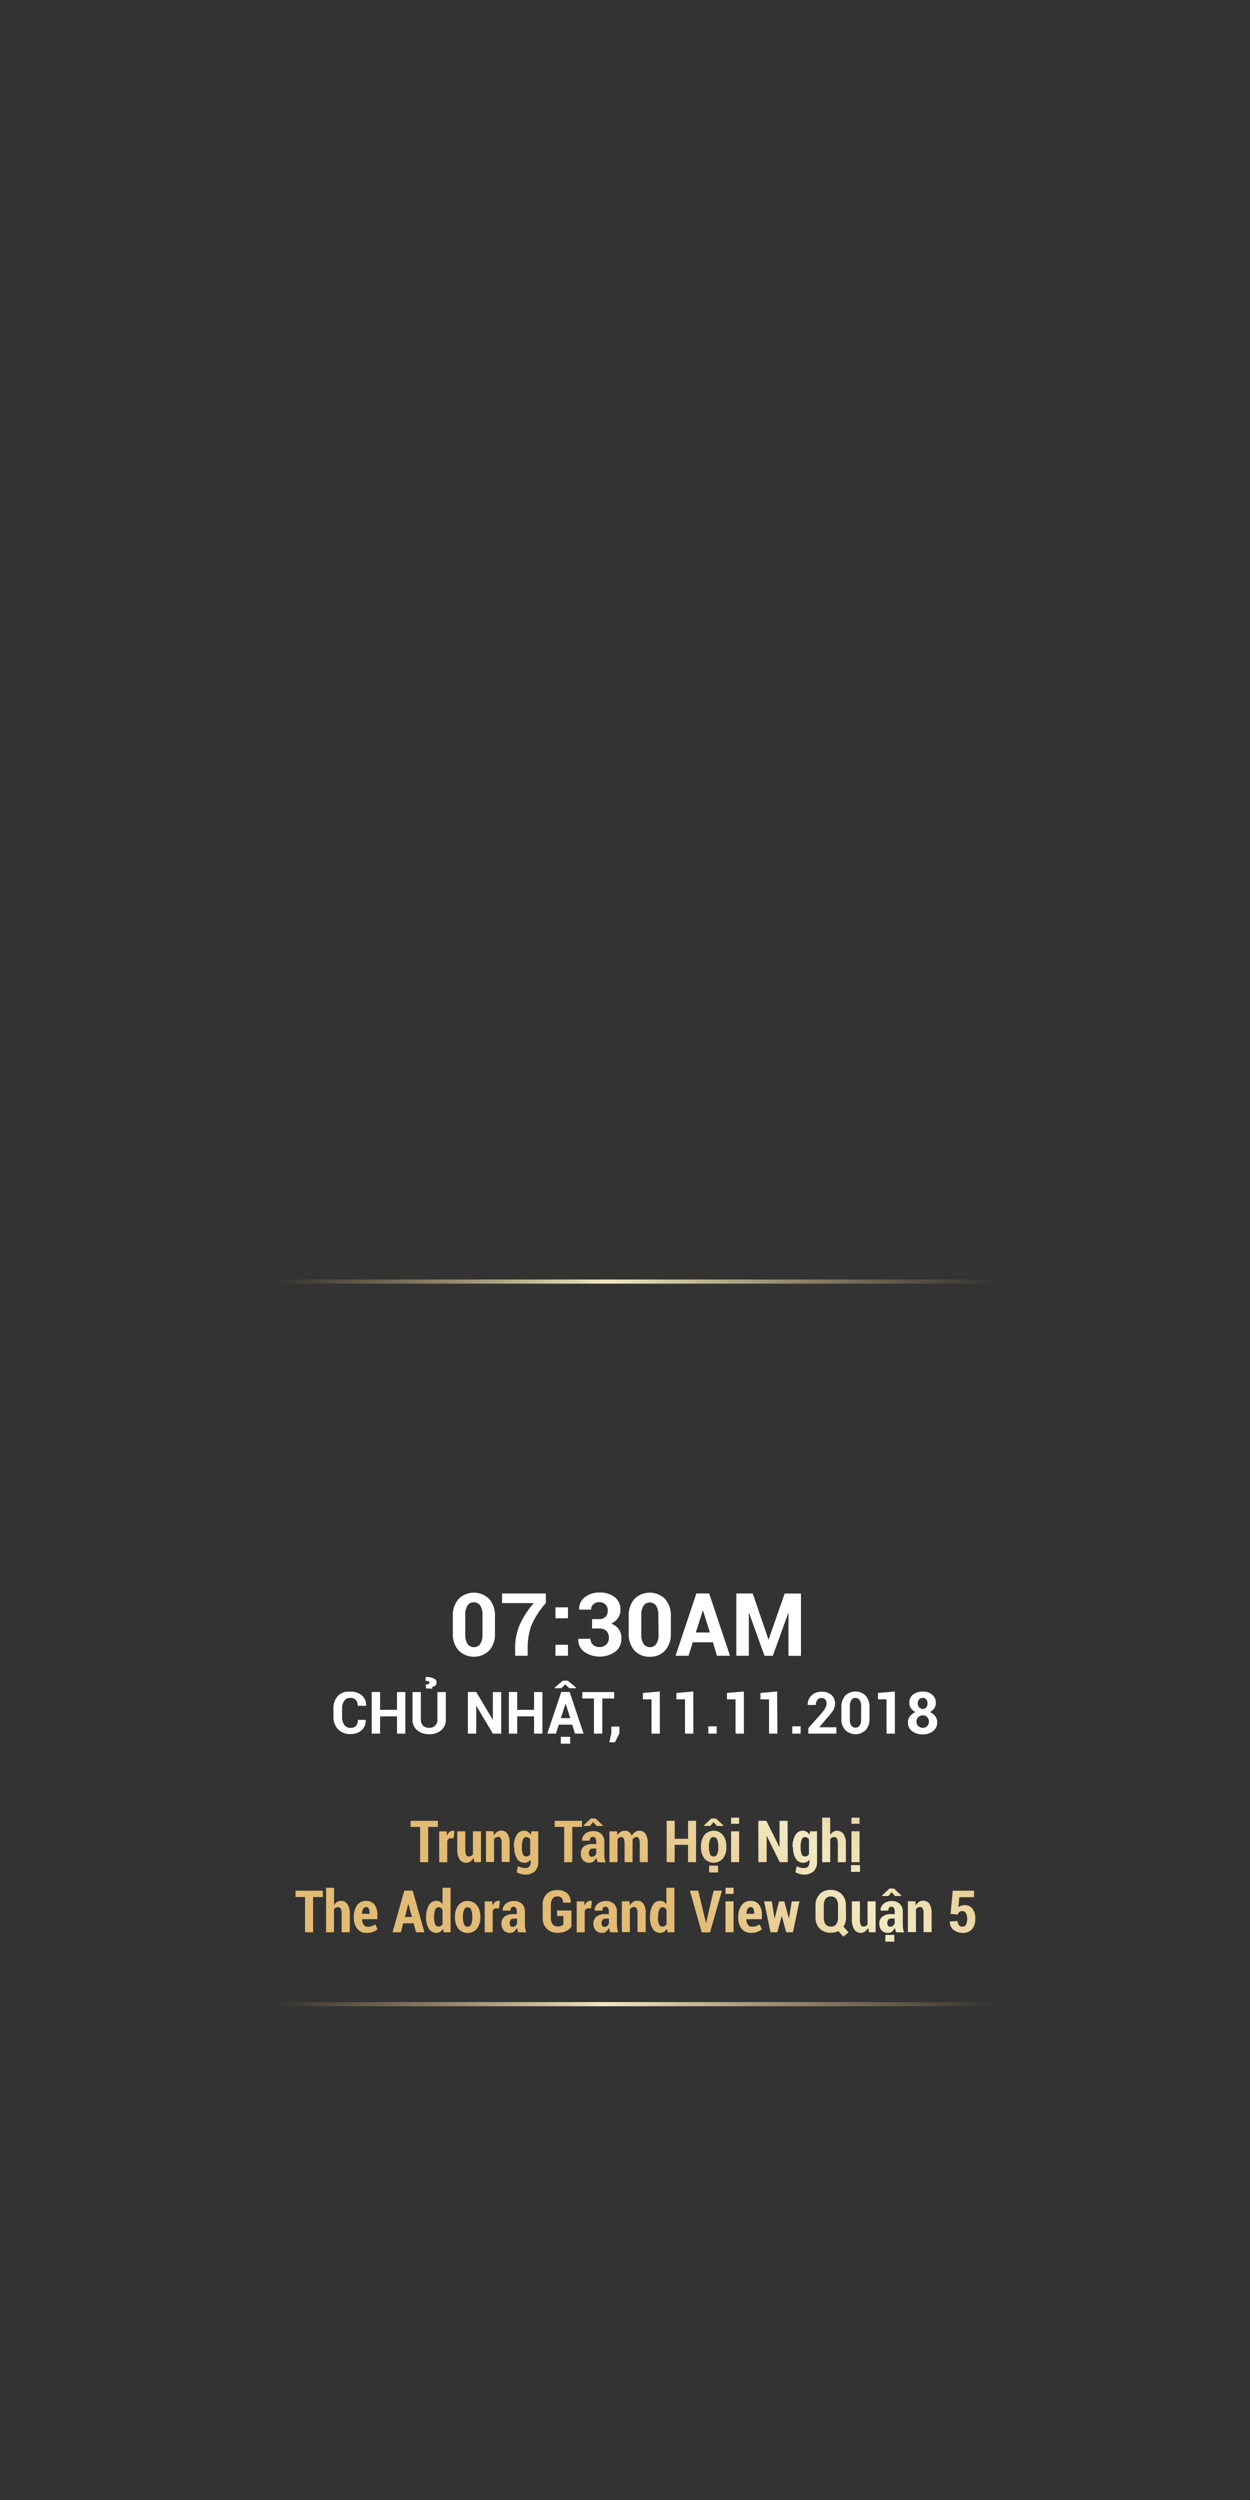 <svg id="Layer_1" data-name="Layer 1" xmlns="http://www.w3.org/2000/svg" xmlns:xlink="http://www.w3.org/1999/xlink" viewBox="0 0 300 600"><rect x="0" y="0" width="300" height="600" fill="#333333" stroke="none"/><defs><style>.cls-1{fill:#fff;}.cls-2{fill:url(#linear-gradient);}.cls-3{fill:url(#linear-gradient-2);}.cls-4{fill:url(#linear-gradient-3);}.cls-5{fill:url(#linear-gradient-4);}.cls-6{fill:url(#linear-gradient-5);}.cls-7{fill:url(#linear-gradient-6);}.cls-8{fill:url(#linear-gradient-7);}.cls-9{fill:url(#linear-gradient-8);}.cls-10{fill:url(#linear-gradient-9);}.cls-11{fill:url(#linear-gradient-10);}.cls-12{fill:url(#linear-gradient-11);}.cls-13{fill:url(#linear-gradient-12);}.cls-14{fill:url(#linear-gradient-13);}.cls-15{fill:url(#linear-gradient-14);}.cls-16{fill:url(#linear-gradient-15);}.cls-17{fill:url(#linear-gradient-16);}.cls-18{fill:url(#linear-gradient-17);}.cls-19{fill:url(#linear-gradient-18);}.cls-20{fill:url(#linear-gradient-19);}.cls-21{fill:url(#linear-gradient-20);}.cls-22{fill:url(#linear-gradient-21);}.cls-23{fill:url(#linear-gradient-22);}.cls-24{fill:url(#linear-gradient-23);}.cls-25{fill:url(#linear-gradient-24);}.cls-26{fill:url(#linear-gradient-25);}.cls-27{fill:url(#linear-gradient-26);}.cls-28{fill:url(#linear-gradient-27);}.cls-29{fill:url(#linear-gradient-28);}.cls-30{fill:url(#linear-gradient-29);}.cls-31{fill:url(#linear-gradient-30);}.cls-32{fill:url(#linear-gradient-31);}.cls-33{fill:url(#linear-gradient-32);}.cls-34{fill:url(#linear-gradient-33);}.cls-35{fill:url(#linear-gradient-34);}.cls-36{fill:url(#linear-gradient-35);}.cls-37{fill:url(#linear-gradient-36);}.cls-38{fill:url(#linear-gradient-37);}.cls-39,.cls-40{fill:none;stroke-miterlimit:10;}.cls-39{stroke:url(#linear-gradient-38);}.cls-40{stroke:url(#linear-gradient-39);}</style><linearGradient id="linear-gradient" x1="227.46" y1="308.06" x2="46.01" y2="499.63" gradientUnits="userSpaceOnUse"><stop offset="0" stop-color="#edc87e"/><stop offset="0.33" stop-color="#e2bb75"/><stop offset="0.46" stop-color="#f2eac3"/><stop offset="0.58" stop-color="#e2bb75"/><stop offset="1" stop-color="#e2bb75"/></linearGradient><linearGradient id="linear-gradient-2" x1="231.11" y1="311.52" x2="49.66" y2="503.09" xlink:href="#linear-gradient"/><linearGradient id="linear-gradient-3" x1="234.38" y1="314.61" x2="52.93" y2="506.18" xlink:href="#linear-gradient"/><linearGradient id="linear-gradient-4" x1="238.02" y1="318.06" x2="56.57" y2="509.63" xlink:href="#linear-gradient"/><linearGradient id="linear-gradient-5" x1="242.3" y1="322.11" x2="60.85" y2="513.69" xlink:href="#linear-gradient"/><linearGradient id="linear-gradient-6" x1="245.69" y1="325.32" x2="64.24" y2="516.9" xlink:href="#linear-gradient"/><linearGradient id="linear-gradient-7" x1="249.91" y1="329.32" x2="68.46" y2="520.89" xlink:href="#linear-gradient"/><linearGradient id="linear-gradient-8" x1="254.57" y1="333.74" x2="73.12" y2="525.31" xlink:href="#linear-gradient"/><linearGradient id="linear-gradient-9" x1="260.6" y1="339.44" x2="79.15" y2="531.02" xlink:href="#linear-gradient"/><linearGradient id="linear-gradient-10" x1="265.25" y1="343.85" x2="83.81" y2="535.43" xlink:href="#linear-gradient"/><linearGradient id="linear-gradient-11" x1="267.22" y1="345.72" x2="85.77" y2="537.29" xlink:href="#linear-gradient"/><linearGradient id="linear-gradient-12" x1="272.2" y1="350.43" x2="90.75" y2="542" xlink:href="#linear-gradient"/><linearGradient id="linear-gradient-13" x1="277.56" y1="355.51" x2="96.12" y2="547.09" xlink:href="#linear-gradient"/><linearGradient id="linear-gradient-14" x1="279.74" y1="357.57" x2="98.29" y2="549.14" xlink:href="#linear-gradient"/><linearGradient id="linear-gradient-15" x1="283.07" y1="360.72" x2="101.62" y2="552.3" xlink:href="#linear-gradient"/><linearGradient id="linear-gradient-16" x1="221.3" y1="302.22" x2="39.85" y2="493.79" xlink:href="#linear-gradient"/><linearGradient id="linear-gradient-17" x1="225.37" y1="306.08" x2="43.92" y2="497.65" xlink:href="#linear-gradient"/><linearGradient id="linear-gradient-18" x1="229.95" y1="310.41" x2="48.5" y2="501.99" xlink:href="#linear-gradient"/><linearGradient id="linear-gradient-19" x1="235.22" y1="315.4" x2="53.76" y2="506.98" xlink:href="#linear-gradient"/><linearGradient id="linear-gradient-20" x1="239.12" y1="319.1" x2="57.67" y2="510.67" xlink:href="#linear-gradient"/><linearGradient id="linear-gradient-21" x1="242.6" y1="322.4" x2="61.15" y2="513.97" xlink:href="#linear-gradient"/><linearGradient id="linear-gradient-22" x1="245.27" y1="324.92" x2="63.82" y2="516.5" xlink:href="#linear-gradient"/><linearGradient id="linear-gradient-23" x1="248.85" y1="328.31" x2="67.4" y2="519.89" xlink:href="#linear-gradient"/><linearGradient id="linear-gradient-24" x1="253.41" y1="332.63" x2="71.96" y2="524.21" xlink:href="#linear-gradient"/><linearGradient id="linear-gradient-25" x1="256.9" y1="335.94" x2="75.45" y2="527.52" xlink:href="#linear-gradient"/><linearGradient id="linear-gradient-26" x1="260.48" y1="339.33" x2="79.03" y2="530.91" xlink:href="#linear-gradient"/><linearGradient id="linear-gradient-27" x1="263.63" y1="342.31" x2="82.18" y2="533.89" xlink:href="#linear-gradient"/><linearGradient id="linear-gradient-28" x1="267.41" y1="345.9" x2="85.97" y2="537.47" xlink:href="#linear-gradient"/><linearGradient id="linear-gradient-29" x1="271.38" y1="349.66" x2="89.94" y2="541.23" xlink:href="#linear-gradient"/><linearGradient id="linear-gradient-30" x1="274.91" y1="353" x2="93.46" y2="544.57" xlink:href="#linear-gradient"/><linearGradient id="linear-gradient-31" x1="278.56" y1="356.46" x2="97.11" y2="548.03" xlink:href="#linear-gradient"/><linearGradient id="linear-gradient-32" x1="281.94" y1="359.66" x2="100.49" y2="551.23" xlink:href="#linear-gradient"/><linearGradient id="linear-gradient-33" x1="288.56" y1="365.93" x2="107.12" y2="557.51" xlink:href="#linear-gradient"/><linearGradient id="linear-gradient-34" x1="292.7" y1="369.85" x2="111.25" y2="561.42" xlink:href="#linear-gradient"/><linearGradient id="linear-gradient-35" x1="296.07" y1="373.04" x2="114.62" y2="564.62" xlink:href="#linear-gradient"/><linearGradient id="linear-gradient-36" x1="299.8" y1="376.57" x2="118.35" y2="568.14" xlink:href="#linear-gradient"/><linearGradient id="linear-gradient-37" x1="304.37" y1="380.9" x2="122.92" y2="572.47" xlink:href="#linear-gradient"/><linearGradient id="linear-gradient-38" x1="65.87" y1="307.58" x2="239.29" y2="307.58" gradientUnits="userSpaceOnUse"><stop offset="0" stop-color="#e2bb75" stop-opacity="0"/><stop offset="0.46" stop-color="#f2eac3"/><stop offset="1" stop-color="#e2bb75" stop-opacity="0"/></linearGradient><linearGradient id="linear-gradient-39" x1="65.87" y1="481" x2="239.29" y2="481" xlink:href="#linear-gradient-38"/></defs><title>thoigian</title><path class="cls-1" d="M118.79,392a5.85,5.85,0,0,1-1.38,4.12,5.24,5.24,0,0,1-7.34,0,5.81,5.81,0,0,1-1.39-4.12v-4.12a5.89,5.89,0,0,1,1.38-4.13,5.21,5.21,0,0,1,7.34,0,5.85,5.85,0,0,1,1.39,4.13Zm-3-4.43a3.93,3.93,0,0,0-.54-2.23,1.78,1.78,0,0,0-1.53-.79,1.74,1.74,0,0,0-1.52.79,3.93,3.93,0,0,0-.54,2.23v4.71a4,4,0,0,0,.54,2.26,1.77,1.77,0,0,0,1.54.78,1.75,1.75,0,0,0,1.52-.78,4,4,0,0,0,.53-2.26Z"/><path class="cls-1" d="M131,384.74a19.42,19.42,0,0,0-3.45,5.34,15.12,15.12,0,0,0-.91,5.45v1.85h-3v-1.85a13.87,13.87,0,0,1,1.14-5.69,20.75,20.75,0,0,1,3.34-5.1H120.5v-2.31H131Z"/><path class="cls-1" d="M136.31,388.38h-3v-2.62h3Zm0,9h-3v-2.63h3Z"/><path class="cls-1" d="M143.75,388.59a2.09,2.09,0,0,0,1.59-.56,2.21,2.21,0,0,0,.52-1.56,1.92,1.92,0,0,0-.55-1.39,2,2,0,0,0-1.52-.56,2,2,0,0,0-1.38.51,1.64,1.64,0,0,0-.56,1.28H139l0-.06a3.39,3.39,0,0,1,1.35-2.9,5.41,5.41,0,0,1,3.5-1.14,5.73,5.73,0,0,1,3.69,1.1,3.77,3.77,0,0,1,1.36,3.13,3.21,3.21,0,0,1-.59,1.89,4,4,0,0,1-1.61,1.35,3.7,3.7,0,0,1,1.8,1.34,3.62,3.62,0,0,1,.64,2.17,3.93,3.93,0,0,1-1.48,3.23,6.54,6.54,0,0,1-7.38.06,3.49,3.49,0,0,1-1.48-3.11l0-.06h2.92a1.86,1.86,0,0,0,.59,1.41,2.09,2.09,0,0,0,1.52.57,2.34,2.34,0,0,0,1.67-.6,2.05,2.05,0,0,0,.63-1.53,2.34,2.34,0,0,0-.59-1.75,2.44,2.44,0,0,0-1.75-.57H142.1v-2.25Z"/><path class="cls-1" d="M161,392a5.85,5.85,0,0,1-1.38,4.12,4.74,4.74,0,0,1-3.66,1.5,4.79,4.79,0,0,1-3.69-1.5,5.85,5.85,0,0,1-1.38-4.12v-4.12a5.89,5.89,0,0,1,1.38-4.13,5.21,5.21,0,0,1,7.34,0,5.89,5.89,0,0,1,1.39,4.13Zm-3-4.43a3.85,3.85,0,0,0-.55-2.23,1.87,1.87,0,0,0-3,0,3.93,3.93,0,0,0-.54,2.23v4.71a3.91,3.91,0,0,0,.55,2.26,1.76,1.76,0,0,0,1.54.78,1.73,1.73,0,0,0,1.51-.78,4,4,0,0,0,.54-2.26Z"/><path class="cls-1" d="M171.1,394.15h-4.84l-1,3.23h-3.13l5-14.95h3.07l5,14.95h-3.13ZM167,391.8h3.38l-1.65-5.26h-.06Z"/><path class="cls-1" d="M184.42,393.45h.06l3.84-11h3.91v14.95h-3V387.17h-.06l-3.69,10.22h-2l-3.69-10.24h-.07v10.23h-3V382.43h3.93Z"/><path class="cls-1" d="M87.78,412.77l0,0a3.14,3.14,0,0,1-1,2.5,3.94,3.94,0,0,1-2.75.9,3.81,3.81,0,0,1-2.9-1.15,4.15,4.15,0,0,1-1.1-3v-2a4.24,4.24,0,0,1,1.07-3A3.65,3.65,0,0,1,84,406a4.16,4.16,0,0,1,2.85.89,3.07,3.07,0,0,1,1,2.5v0h-2a1.94,1.94,0,0,0-.46-1.42A1.9,1.9,0,0,0,84,407.5a1.62,1.62,0,0,0-1.4.72,3.23,3.23,0,0,0-.5,1.87v2a3.11,3.11,0,0,0,.53,1.87,1.72,1.72,0,0,0,1.48.73,1.75,1.75,0,0,0,1.33-.47,2,2,0,0,0,.44-1.44Z"/><path class="cls-1" d="M97.28,416.07h-2v-4.14H91.22v4.14h-2v-10h2v4.29h4.06V406.1h2Z"/><path class="cls-1" d="M107,406.1v6.52a3.28,3.28,0,0,1-1.11,2.64,4.33,4.33,0,0,1-2.9.95,4.25,4.25,0,0,1-2.87-.95A3.28,3.28,0,0,1,99,412.62V406.1h2v6.52a2,2,0,0,0,.53,1.53,2,2,0,0,0,1.44.53,1.86,1.86,0,0,0,2-2.06V406.1Zm-4.74-.89-.11-.94a1.88,1.88,0,0,0,.72-.12.28.28,0,0,0,.19-.31v0a.3.3,0,0,0-.22-.34,1.94,1.94,0,0,0-.72-.11l.05-.91a4.19,4.19,0,0,1,1.94.36,1.07,1.07,0,0,1,.67,1,.87.87,0,0,1-.29.69,1.46,1.46,0,0,1-.74.31v.44Z"/><path class="cls-1" d="M120.29,416.07h-2l-4-6.72h0v6.72h-2v-10h2l4,6.72h0V406.1h2Z"/><path class="cls-1" d="M130.18,416.07h-2v-4.14h-4.05v4.14h-2v-10h2v4.29h4.05V406.1h2Z"/><path class="cls-1" d="M137.34,413.92h-3.23l-.68,2.15h-2.08l3.36-10h2l3.35,10H138Zm.9-8.91v.16h-1.59l-1-.91-.95.91h-1.55V405l1.93-1.64h1.16Zm-3.64,7.34h2.25l-1.1-3.51h0Zm2.24,6.14H134.6v-1.65h2.24Z"/><path class="cls-1" d="M147.4,407.64h-2.85v8.43h-2v-8.43h-2.8V406.1h7.65Z"/><path class="cls-1" d="M148.66,416l-1.08,2.15h-1.34l.48-2.21v-1.56h1.94Z"/><path class="cls-1" d="M158.36,416.07h-2v-8.23h-2.06v-1.53l4.05-.35Z"/><path class="cls-1" d="M166.4,416.07h-2v-8.23h-2.06v-1.53l4.05-.35Z"/><path class="cls-1" d="M172,416.07h-2v-1.75h2Z"/><path class="cls-1" d="M178.53,416.07h-2v-8.23h-2.06v-1.53l4.06-.35Z"/><path class="cls-1" d="M186.57,416.07h-2v-8.23h-2.06v-1.53l4-.35Z"/><path class="cls-1" d="M192.15,416.07h-2v-1.75h2Z"/><path class="cls-1" d="M200.73,416.07H194v-1.31l3.09-3.49a7.39,7.39,0,0,0,1-1.38,2.22,2.22,0,0,0,.29-1,1.44,1.44,0,0,0-.31-1,1.11,1.11,0,0,0-.92-.37,1.21,1.21,0,0,0-1,.47,2,2,0,0,0-.35,1.2h-1.95v0a3,3,0,0,1,.88-2.25,3.28,3.28,0,0,1,2.44-.92,3.38,3.38,0,0,1,2.38.78,2.72,2.72,0,0,1,.85,2.11,3,3,0,0,1-.47,1.63,18.62,18.62,0,0,1-1.64,2l-1.65,2,0,0h4.07Z"/><path class="cls-1" d="M208.68,412.46a3.91,3.91,0,0,1-.92,2.75,3.5,3.5,0,0,1-4.9,0,3.86,3.86,0,0,1-.93-2.75v-2.74a4,4,0,0,1,.92-2.76,3.5,3.5,0,0,1,4.9,0,3.92,3.92,0,0,1,.93,2.76Zm-2-2.95a2.59,2.59,0,0,0-.36-1.48,1.16,1.16,0,0,0-1-.53,1.13,1.13,0,0,0-1,.53,2.59,2.59,0,0,0-.36,1.48v3.14a2.62,2.62,0,0,0,.36,1.5,1.25,1.25,0,0,0,2,0,2.7,2.7,0,0,0,.35-1.5Z"/><path class="cls-1" d="M214.77,416.07h-2v-8.23h-2.06v-1.53l4.05-.35Z"/><path class="cls-1" d="M224.6,408.69a2.27,2.27,0,0,1-.39,1.31,2.49,2.49,0,0,1-1.05.89,3.17,3.17,0,0,1,1.29,1,2.31,2.31,0,0,1,.48,1.44,2.6,2.6,0,0,1-1,2.15,3.83,3.83,0,0,1-2.46.77,4.11,4.11,0,0,1-2.57-.77,2.55,2.55,0,0,1-1-2.15,2.27,2.27,0,0,1,.5-1.44,3.28,3.28,0,0,1,1.34-1,2.57,2.57,0,0,1-1.1-.89,2.21,2.21,0,0,1-.4-1.31,2.4,2.4,0,0,1,.89-2,3.63,3.63,0,0,1,2.34-.71,3.35,3.35,0,0,1,2.23.71A2.45,2.45,0,0,1,224.6,408.69Zm-1.67,4.5a1.49,1.49,0,0,0-.41-1.09,1.4,1.4,0,0,0-1-.43,1.58,1.58,0,0,0-1.12.43,1.44,1.44,0,0,0-.44,1.09,1.36,1.36,0,0,0,.44,1.08,1.6,1.6,0,0,0,1.13.41,1.39,1.39,0,0,0,1-.41A1.44,1.44,0,0,0,222.93,413.19Zm-.33-4.41a1.4,1.4,0,0,0-.3-.94,1,1,0,0,0-.8-.34,1.18,1.18,0,0,0-.9.34,1.29,1.29,0,0,0-.34.94,1.4,1.4,0,0,0,.35,1,1.15,1.15,0,0,0,.9.37,1,1,0,0,0,.79-.37A1.49,1.49,0,0,0,222.6,408.78Z"/><path class="cls-2" d="M105.1,438.46h-2.34v8.46h-1.93v-8.46H98.55V437h6.55Z"/><path class="cls-3" d="M108.86,441.18l-.66,0a.84.84,0,0,0-.53.17,1,1,0,0,0-.33.48v5.11h-1.93v-7.41h1.8l.08,1.05a2.23,2.23,0,0,1,.54-.87,1.08,1.08,0,0,1,.77-.31.86.86,0,0,1,.23,0l.23.06Z"/><path class="cls-4" d="M113.63,445.86a2.45,2.45,0,0,1-.74.89,1.71,1.71,0,0,1-1,.31,1.8,1.8,0,0,1-1.57-.8,4.22,4.22,0,0,1-.58-2.48v-4.27h1.93v4.29a3.29,3.29,0,0,0,.2,1.37.65.65,0,0,0,.61.38,1.22,1.22,0,0,0,.59-.13,1.17,1.17,0,0,0,.43-.37v-5.54h1.94v7.41h-1.58Z"/><path class="cls-5" d="M118.44,439.51l.08,1a2.62,2.62,0,0,1,.77-.87,1.8,1.8,0,0,1,1-.3,1.73,1.73,0,0,1,1.48.73,3.93,3.93,0,0,1,.54,2.31v4.5H120.4v-4.5a2.43,2.43,0,0,0-.21-1.18.65.65,0,0,0-.61-.35,1.15,1.15,0,0,0-.58.16,1.32,1.32,0,0,0-.43.42v5.45h-1.93v-7.41Z"/><path class="cls-6" d="M123.32,443.26a5.42,5.42,0,0,1,.65-2.82,2,2,0,0,1,1.84-1.06,1.6,1.6,0,0,1,.9.25,2.26,2.26,0,0,1,.67.73l.14-.85h1.67v7.37a2.94,2.94,0,0,1-.84,2.24,3.31,3.31,0,0,1-2.35.79,4,4,0,0,1-1-.15,5.06,5.06,0,0,1-1-.41l.32-1.47a3.7,3.7,0,0,0,.82.33,3.29,3.29,0,0,0,.91.11,1.2,1.2,0,0,0,1-.35,1.62,1.62,0,0,0,.31-1.1v-.55a1.75,1.75,0,0,1-.64.55,1.64,1.64,0,0,1-.81.19,2,2,0,0,1-1.83-1,4.85,4.85,0,0,1-.65-2.66Zm1.93.14a4.16,4.16,0,0,0,.24,1.58.83.83,0,0,0,.81.57,1.15,1.15,0,0,0,.57-.14,1,1,0,0,0,.38-.39v-3.51a1.15,1.15,0,0,0-.39-.45.94.94,0,0,0-.55-.17.86.86,0,0,0-.81.65,4.81,4.81,0,0,0-.25,1.72Z"/><path class="cls-7" d="M139.69,438.46h-2.34v8.46h-1.94v-8.46h-2.28V437h6.56Z"/><path class="cls-8" d="M143.44,446.92a2.37,2.37,0,0,1-.18-.53,4.08,4.08,0,0,1-.11-.59,2.55,2.55,0,0,1-.65.91,1.43,1.43,0,0,1-1,.35,2,2,0,0,1-1.56-.59,2.31,2.31,0,0,1-.54-1.62,2.1,2.1,0,0,1,.71-1.69,3.33,3.33,0,0,1,2.14-.59h.85V442a1.46,1.46,0,0,0-.21-.85.69.69,0,0,0-.61-.3.63.63,0,0,0-.54.24,1.12,1.12,0,0,0-.19.68h-1.86v0a2,2,0,0,1,.72-1.63,2.88,2.88,0,0,1,2-.67,2.67,2.67,0,0,1,1.9.67,2.47,2.47,0,0,1,.73,1.91v3a6.24,6.24,0,0,0,.07,1,6.31,6.31,0,0,0,.23.93Zm1.22-8.85v.16h-1.5l-.8-.93-.79.93h-1.48v-.18l1.73-1.62h1.09ZM142,445.63a1.09,1.09,0,0,0,.68-.23,1.19,1.19,0,0,0,.42-.58v-1.16h-.85a.82.82,0,0,0-.71.32,1.39,1.39,0,0,0-.22.79.94.94,0,0,0,.19.62A.58.58,0,0,0,142,445.63Z"/><path class="cls-9" d="M148.09,439.51l.08.95a2.31,2.31,0,0,1,.75-.8,1.94,1.94,0,0,1,1.05-.28,1.67,1.67,0,0,1,1,.3,1.82,1.82,0,0,1,.65.93,2.46,2.46,0,0,1,.76-.91,1.81,1.81,0,0,1,1.08-.32,1.7,1.7,0,0,1,1.47.78,4.22,4.22,0,0,1,.54,2.39v4.37h-1.93v-4.37a3,3,0,0,0-.2-1.3.64.64,0,0,0-.61-.36.83.83,0,0,0-.53.18,1.31,1.31,0,0,0-.38.48c0,.12,0,.22,0,.3a1.93,1.93,0,0,1,0,.24v4.83h-1.92v-4.37a3,3,0,0,0-.2-1.29.67.67,0,0,0-.62-.37,1,1,0,0,0-.5.14,1.33,1.33,0,0,0-.38.4v5.49h-1.93v-7.41Z"/><path class="cls-10" d="M167.05,446.92h-1.92v-4.16h-3.21v4.16H160V437h1.93v4.31h3.21V437h1.92Z"/><path class="cls-11" d="M168.23,443.15a4.37,4.37,0,0,1,.8-2.72,2.91,2.91,0,0,1,4.48,0,4.31,4.31,0,0,1,.81,2.72v.16a4.36,4.36,0,0,1-.8,2.71,2.94,2.94,0,0,1-4.49,0,4.34,4.34,0,0,1-.8-2.71Zm5.34-5.08v.16h-1.51l-.79-.93-.79.93H169v-.18l1.73-1.62h1.09Zm-3.42,5.24a4.36,4.36,0,0,0,.26,1.64.9.9,0,0,0,.87.61.88.88,0,0,0,.85-.61,4.17,4.17,0,0,0,.26-1.64v-.16a4.17,4.17,0,0,0-.26-1.64.91.91,0,0,0-1.72,0,4.4,4.4,0,0,0-.26,1.64Zm2.19,6.07h-2.15v-1.62h2.15Z"/><path class="cls-12" d="M177.39,437.71h-1.93v-1.47h1.93Zm0,9.21h-1.93v-7.41h1.93Z"/><path class="cls-13" d="M189.06,446.92h-1.93L184,440.56h0v6.35H182V437h1.93l3.16,6.37h0V437h1.93Z"/><path class="cls-14" d="M190.22,443.26a5.33,5.33,0,0,1,.65-2.82,2,2,0,0,1,1.84-1.06,1.6,1.6,0,0,1,.9.25,2.26,2.26,0,0,1,.67.73l.13-.85h1.68v7.37a2.91,2.91,0,0,1-.85,2.24,3.27,3.27,0,0,1-2.34.79,4,4,0,0,1-1-.15,5.06,5.06,0,0,1-1-.41l.32-1.47a3.52,3.52,0,0,0,.82.33,3.29,3.29,0,0,0,.91.11,1.23,1.23,0,0,0,1-.35,1.62,1.62,0,0,0,.31-1.1v-.55a1.75,1.75,0,0,1-.64.55,1.68,1.68,0,0,1-.82.19,2,2,0,0,1-1.82-1,4.76,4.76,0,0,1-.65-2.66Zm1.93.14a4.16,4.16,0,0,0,.24,1.58.83.83,0,0,0,.81.57,1.15,1.15,0,0,0,.57-.14,1.09,1.09,0,0,0,.38-.39v-3.51a1.15,1.15,0,0,0-.39-.45.94.94,0,0,0-.55-.17.85.85,0,0,0-.81.65,4.81,4.81,0,0,0-.25,1.72Z"/><path class="cls-15" d="M199.25,440.41a2.24,2.24,0,0,1,.7-.76,1.65,1.65,0,0,1,.92-.27,1.86,1.86,0,0,1,1.57.78,4.08,4.08,0,0,1,.57,2.4v4.36h-1.93v-4.37a3,3,0,0,0-.2-1.29.69.69,0,0,0-.63-.37,1.18,1.18,0,0,0-.58.14,1.09,1.09,0,0,0-.42.38v5.51h-1.93V436.24h1.93Z"/><path class="cls-16" d="M206.4,449.25h-2.15v-1.62h2.15Zm-.11-11.54h-1.93v-1.47h1.93Zm0,9.21h-1.93v-7.41h1.93Z"/><path class="cls-17" d="M77.48,455.29H75.14v8.45H73.21v-8.45H70.93v-1.52h6.55Z"/><path class="cls-18" d="M80.18,457.23a2.27,2.27,0,0,1,.71-.76,1.64,1.64,0,0,1,.91-.27,1.85,1.85,0,0,1,1.57.78,4.08,4.08,0,0,1,.58,2.4v4.36H82v-4.37a2.84,2.84,0,0,0-.21-1.29.66.66,0,0,0-.62-.36,1.22,1.22,0,0,0-.59.13,1.18,1.18,0,0,0-.42.38v5.51H78.26V453.06h1.92Z"/><path class="cls-19" d="M88,463.89a2.71,2.71,0,0,1-2.27-1,4,4,0,0,1-.81-2.61V460a4.5,4.5,0,0,1,.78-2.73,2.54,2.54,0,0,1,2.18-1.05,2.42,2.42,0,0,1,2,.89,3.93,3.93,0,0,1,.7,2.44v1.06H86.89a2.53,2.53,0,0,0,.37,1.3,1.11,1.11,0,0,0,1,.49,3,3,0,0,0,1-.13,4.32,4.32,0,0,0,.83-.42l.5,1.2a3.38,3.38,0,0,1-1.07.61A4.33,4.33,0,0,1,88,463.89Zm-.12-6.18a.77.77,0,0,0-.72.43,2.89,2.89,0,0,0-.3,1.17h1.84v-.17a2.46,2.46,0,0,0-.19-1.05A.66.66,0,0,0,87.92,457.71Z"/><path class="cls-20" d="M99.26,461.59H96.77l-.56,2.15h-2l2.83-10h2l2.82,10h-2Zm-2.09-1.52h1.7L98,456.9h0Z"/><path class="cls-21" d="M102.27,460.08a5.39,5.39,0,0,1,.65-2.81,2,2,0,0,1,1.84-1.07,1.58,1.58,0,0,1,.81.21,2.13,2.13,0,0,1,.64.6v-3.95h1.93v10.68h-1.65l-.15-.83a2.11,2.11,0,0,1-.69.73,1.69,1.69,0,0,1-.9.25,2.06,2.06,0,0,1-1.83-1,4.85,4.85,0,0,1-.65-2.66Zm1.92.14a4.19,4.19,0,0,0,.24,1.58.85.85,0,0,0,.82.57,1.16,1.16,0,0,0,.56-.14,1.22,1.22,0,0,0,.4-.44v-3.4a1.33,1.33,0,0,0-.41-.49.89.89,0,0,0-.55-.18.86.86,0,0,0-.81.65,4.75,4.75,0,0,0-.25,1.71Z"/><path class="cls-22" d="M109.19,460a4.39,4.39,0,0,1,.8-2.72,2.91,2.91,0,0,1,4.48,0,4.33,4.33,0,0,1,.81,2.72v.16a4.34,4.34,0,0,1-.8,2.71,2.93,2.93,0,0,1-4.49,0,4.32,4.32,0,0,1-.8-2.71Zm1.92.16a4.33,4.33,0,0,0,.26,1.64.88.88,0,0,0,.87.61.87.87,0,0,0,.85-.61,4.14,4.14,0,0,0,.26-1.64V460a4.17,4.17,0,0,0-.26-1.64.91.91,0,0,0-1.72,0,4.4,4.4,0,0,0-.26,1.64Z"/><path class="cls-23" d="M119.78,458l-.66,0a.79.79,0,0,0-.53.17,1,1,0,0,0-.34.48v5.1h-1.92v-7.41h1.8l.08,1.05a2.31,2.31,0,0,1,.54-.87,1.07,1.07,0,0,1,.76-.31l.24,0,.23.06Z"/><path class="cls-24" d="M124.39,463.74a2.21,2.21,0,0,1-.18-.53,3.84,3.84,0,0,1-.11-.59,2.68,2.68,0,0,1-.65.91,1.39,1.39,0,0,1-1,.36,2,2,0,0,1-1.56-.6,2.3,2.3,0,0,1-.54-1.62,2.09,2.09,0,0,1,.71-1.68,3.27,3.27,0,0,1,2.14-.6h.84v-.62a1.47,1.47,0,0,0-.2-.85.69.69,0,0,0-.61-.3.63.63,0,0,0-.54.24,1.13,1.13,0,0,0-.19.69h-1.86v0a2,2,0,0,1,.72-1.63,2.88,2.88,0,0,1,2-.67,2.67,2.67,0,0,1,1.9.67,2.5,2.5,0,0,1,.72,1.92v3a6.17,6.17,0,0,0,.08,1,6.31,6.31,0,0,0,.23.93ZM123,462.45a1.06,1.06,0,0,0,.68-.23,1.19,1.19,0,0,0,.41-.57v-1.17h-.84a.82.82,0,0,0-.71.32,1.39,1.39,0,0,0-.22.79,1,1,0,0,0,.19.63A.59.59,0,0,0,123,462.45Z"/><path class="cls-25" d="M137.14,462.43a3.43,3.43,0,0,1-1.23,1,4.37,4.37,0,0,1-2.08.44,3.58,3.58,0,0,1-2.59-.95,3.51,3.51,0,0,1-1-2.67v-3a3.61,3.61,0,0,1,.94-2.67,3.42,3.42,0,0,1,2.51-.95,3.5,3.5,0,0,1,2.46.77,2.77,2.77,0,0,1,.8,2.19v.05h-1.82a1.6,1.6,0,0,0-.34-1.14,1.36,1.36,0,0,0-1-.36,1.44,1.44,0,0,0-1.17.52,2.54,2.54,0,0,0-.41,1.57v3a2.52,2.52,0,0,0,.42,1.59,1.46,1.46,0,0,0,1.21.52,2.39,2.39,0,0,0,.89-.13,1.23,1.23,0,0,0,.49-.36v-2h-1.52v-1.33h3.45Z"/><path class="cls-26" d="M141.86,458l-.66,0a.8.8,0,0,0-.54.17,1.08,1.08,0,0,0-.33.48v5.1h-1.92v-7.41h1.8l.07,1.05a2.21,2.21,0,0,1,.55-.87,1.06,1.06,0,0,1,.76-.31l.24,0,.22.06Z"/><path class="cls-27" d="M146.46,463.74a3.66,3.66,0,0,1-.18-.53,5.59,5.59,0,0,1-.11-.59,2.66,2.66,0,0,1-.64.91,1.43,1.43,0,0,1-1,.36,2,2,0,0,1-1.56-.6,2.3,2.3,0,0,1-.55-1.62,2.07,2.07,0,0,1,.72-1.68,3.27,3.27,0,0,1,2.14-.6h.84v-.62a1.55,1.55,0,0,0-.2-.85.69.69,0,0,0-.61-.3.66.66,0,0,0-.55.24,1.13,1.13,0,0,0-.18.69h-1.86l0,0a2,2,0,0,1,.72-1.63,2.92,2.92,0,0,1,2-.67,2.69,2.69,0,0,1,1.9.67,2.5,2.5,0,0,1,.72,1.92v3a6.17,6.17,0,0,0,.08,1,5.26,5.26,0,0,0,.23.93Zm-1.41-1.29a1.06,1.06,0,0,0,.68-.23,1.19,1.19,0,0,0,.41-.57v-1.17h-.84a.81.81,0,0,0-.71.32,1.32,1.32,0,0,0-.22.79,1,1,0,0,0,.18.63A.63.63,0,0,0,145.05,462.45Z"/><path class="cls-28" d="M151.08,456.33l.08,1a2.42,2.42,0,0,1,.78-.86,1.84,1.84,0,0,1,2.49.42,4,4,0,0,1,.54,2.31v4.5H153v-4.5a2.58,2.58,0,0,0-.2-1.18.66.66,0,0,0-.61-.34,1.11,1.11,0,0,0-.58.15,1.35,1.35,0,0,0-.44.42v5.45h-1.93v-7.41Z"/><path class="cls-29" d="M156,460.08a5.29,5.29,0,0,1,.65-2.81,2,2,0,0,1,1.84-1.07,1.57,1.57,0,0,1,.8.21,2,2,0,0,1,.64.6v-3.95h1.93v10.68h-1.65l-.14-.83a2.32,2.32,0,0,1-.69.73,1.75,1.75,0,0,1-.91.25,2.05,2.05,0,0,1-1.82-1,4.76,4.76,0,0,1-.65-2.66Zm1.91.14a4,4,0,0,0,.25,1.58.83.83,0,0,0,.81.57,1,1,0,0,0,1-.58v-3.4a1.31,1.31,0,0,0-.4-.49.93.93,0,0,0-.55-.18.85.85,0,0,0-.81.65,4.73,4.73,0,0,0-.26,1.71Z"/><path class="cls-30" d="M169.37,461.2l.08.41h0l.08-.39,1.73-7.45h2l-2.85,10h-2l-2.84-10h2Z"/><path class="cls-31" d="M176.05,454.53h-1.93v-1.47h1.93Zm0,9.21h-1.93v-7.41h1.93Z"/><path class="cls-32" d="M180.26,463.89a2.74,2.74,0,0,1-2.27-1,4,4,0,0,1-.81-2.61V460a4.5,4.5,0,0,1,.78-2.73,2.57,2.57,0,0,1,2.19-1.05,2.39,2.39,0,0,1,2,.89,3.87,3.87,0,0,1,.7,2.44v1.06h-3.74a2.63,2.63,0,0,0,.38,1.3,1.1,1.1,0,0,0,1,.49,3,3,0,0,0,1-.13,3.81,3.81,0,0,0,.83-.42l.5,1.2a3.27,3.27,0,0,1-1.07.61A4.29,4.29,0,0,1,180.26,463.89Zm-.11-6.18a.77.77,0,0,0-.73.43,3.07,3.07,0,0,0-.29,1.17H181v-.17a2.32,2.32,0,0,0-.19-1.05A.64.64,0,0,0,180.15,457.71Z"/><path class="cls-33" d="M189.35,460.46h0l.66-4.13h1.86l-1.56,7.41h-1.61l-1.08-3.91h0l-1.07,3.91h-1.62l-1.56-7.41h1.86l.67,4.15h0l1.07-4.15h1.26Z"/><path class="cls-34" d="M203.05,460.16a4.91,4.91,0,0,1-.16,1.25,3.94,3.94,0,0,1-.45,1l1.21,1.38-1.25,1-1.18-1.32a3.48,3.48,0,0,1-.86.29,4.85,4.85,0,0,1-1,.1,3.57,3.57,0,0,1-2.64-1,3.73,3.73,0,0,1-1-2.74v-2.78a3.76,3.76,0,0,1,1-2.75,3.51,3.51,0,0,1,2.63-1,3.57,3.57,0,0,1,2.65,1,3.73,3.73,0,0,1,1,2.75Zm-1.93-2.81a2.63,2.63,0,0,0-.44-1.64,1.53,1.53,0,0,0-1.28-.55,1.48,1.48,0,0,0-1.26.55,2.61,2.61,0,0,0-.43,1.64v2.81a2.68,2.68,0,0,0,.43,1.66,1.51,1.51,0,0,0,1.27.55,1.53,1.53,0,0,0,1.28-.55,2.68,2.68,0,0,0,.43-1.66Z"/><path class="cls-35" d="M208.34,462.69a2.41,2.41,0,0,1-.74.88,1.72,1.72,0,0,1-1,.32,1.81,1.81,0,0,1-1.57-.81,4.21,4.21,0,0,1-.58-2.47v-4.28h1.93v4.29a3.29,3.29,0,0,0,.2,1.37.63.63,0,0,0,.61.38,1.35,1.35,0,0,0,.59-.12,1.2,1.2,0,0,0,.43-.38v-5.54h1.94v7.41h-1.58Z"/><path class="cls-36" d="M215.08,463.74a2.75,2.75,0,0,1-.18-.53,3.84,3.84,0,0,1-.11-.59,2.55,2.55,0,0,1-.65.91,1.39,1.39,0,0,1-1,.36,2,2,0,0,1-1.56-.6,2.3,2.3,0,0,1-.54-1.62,2.07,2.07,0,0,1,.72-1.68,3.24,3.24,0,0,1,2.13-.6h.85v-.62a1.46,1.46,0,0,0-.21-.85.69.69,0,0,0-.61-.3.63.63,0,0,0-.54.24,1.13,1.13,0,0,0-.18.69h-1.87v0a2,2,0,0,1,.72-1.63,2.91,2.91,0,0,1,2-.67,2.65,2.65,0,0,1,1.89.67,2.51,2.51,0,0,1,.73,1.92v3a6.19,6.19,0,0,0,.07,1,5.3,5.3,0,0,0,.24.93Zm1.22-8.84v.15h-1.5l-.8-.93-.79.93h-1.48v-.17l1.73-1.63h1.09ZM214.63,466h-2.15v-1.62h2.15Zm-1-3.59a1.06,1.06,0,0,0,.69-.23,1.26,1.26,0,0,0,.41-.57v-1.17h-.85a.79.79,0,0,0-.7.32,1.32,1.32,0,0,0-.23.79,1,1,0,0,0,.19.63A.61.61,0,0,0,213.66,462.45Z"/><path class="cls-37" d="M219.7,456.33l.08,1a2.49,2.49,0,0,1,.77-.86,1.85,1.85,0,0,1,2.5.42,4,4,0,0,1,.54,2.31v4.5h-1.93v-4.5a2.43,2.43,0,0,0-.21-1.18.64.64,0,0,0-.61-.34,1.14,1.14,0,0,0-.58.15,1.32,1.32,0,0,0-.43.42v5.45H217.9v-7.41Z"/><path class="cls-38" d="M228.14,459.34l.52-5.57h5.11v1.56h-3.52l-.24,2.41a2.11,2.11,0,0,1,.63-.35,2.38,2.38,0,0,1,.81-.16,2.25,2.25,0,0,1,1.94.86,3.87,3.87,0,0,1,.68,2.46,3.74,3.74,0,0,1-.75,2.4,2.8,2.8,0,0,1-2.31.94,3.36,3.36,0,0,1-2.17-.74,2.36,2.36,0,0,1-.87-2l0,0,1.87-.1a1.45,1.45,0,0,0,.32,1,1,1,0,0,0,.83.36.93.93,0,0,0,.86-.47,3.54,3.54,0,0,0,0-2.76,1,1,0,0,0-.88-.51,1,1,0,0,0-1.08.82Z"/><line class="cls-39" x1="65.87" y1="307.58" x2="239.29" y2="307.58"/><line class="cls-40" x1="65.87" y1="481" x2="239.29" y2="481"/></svg>